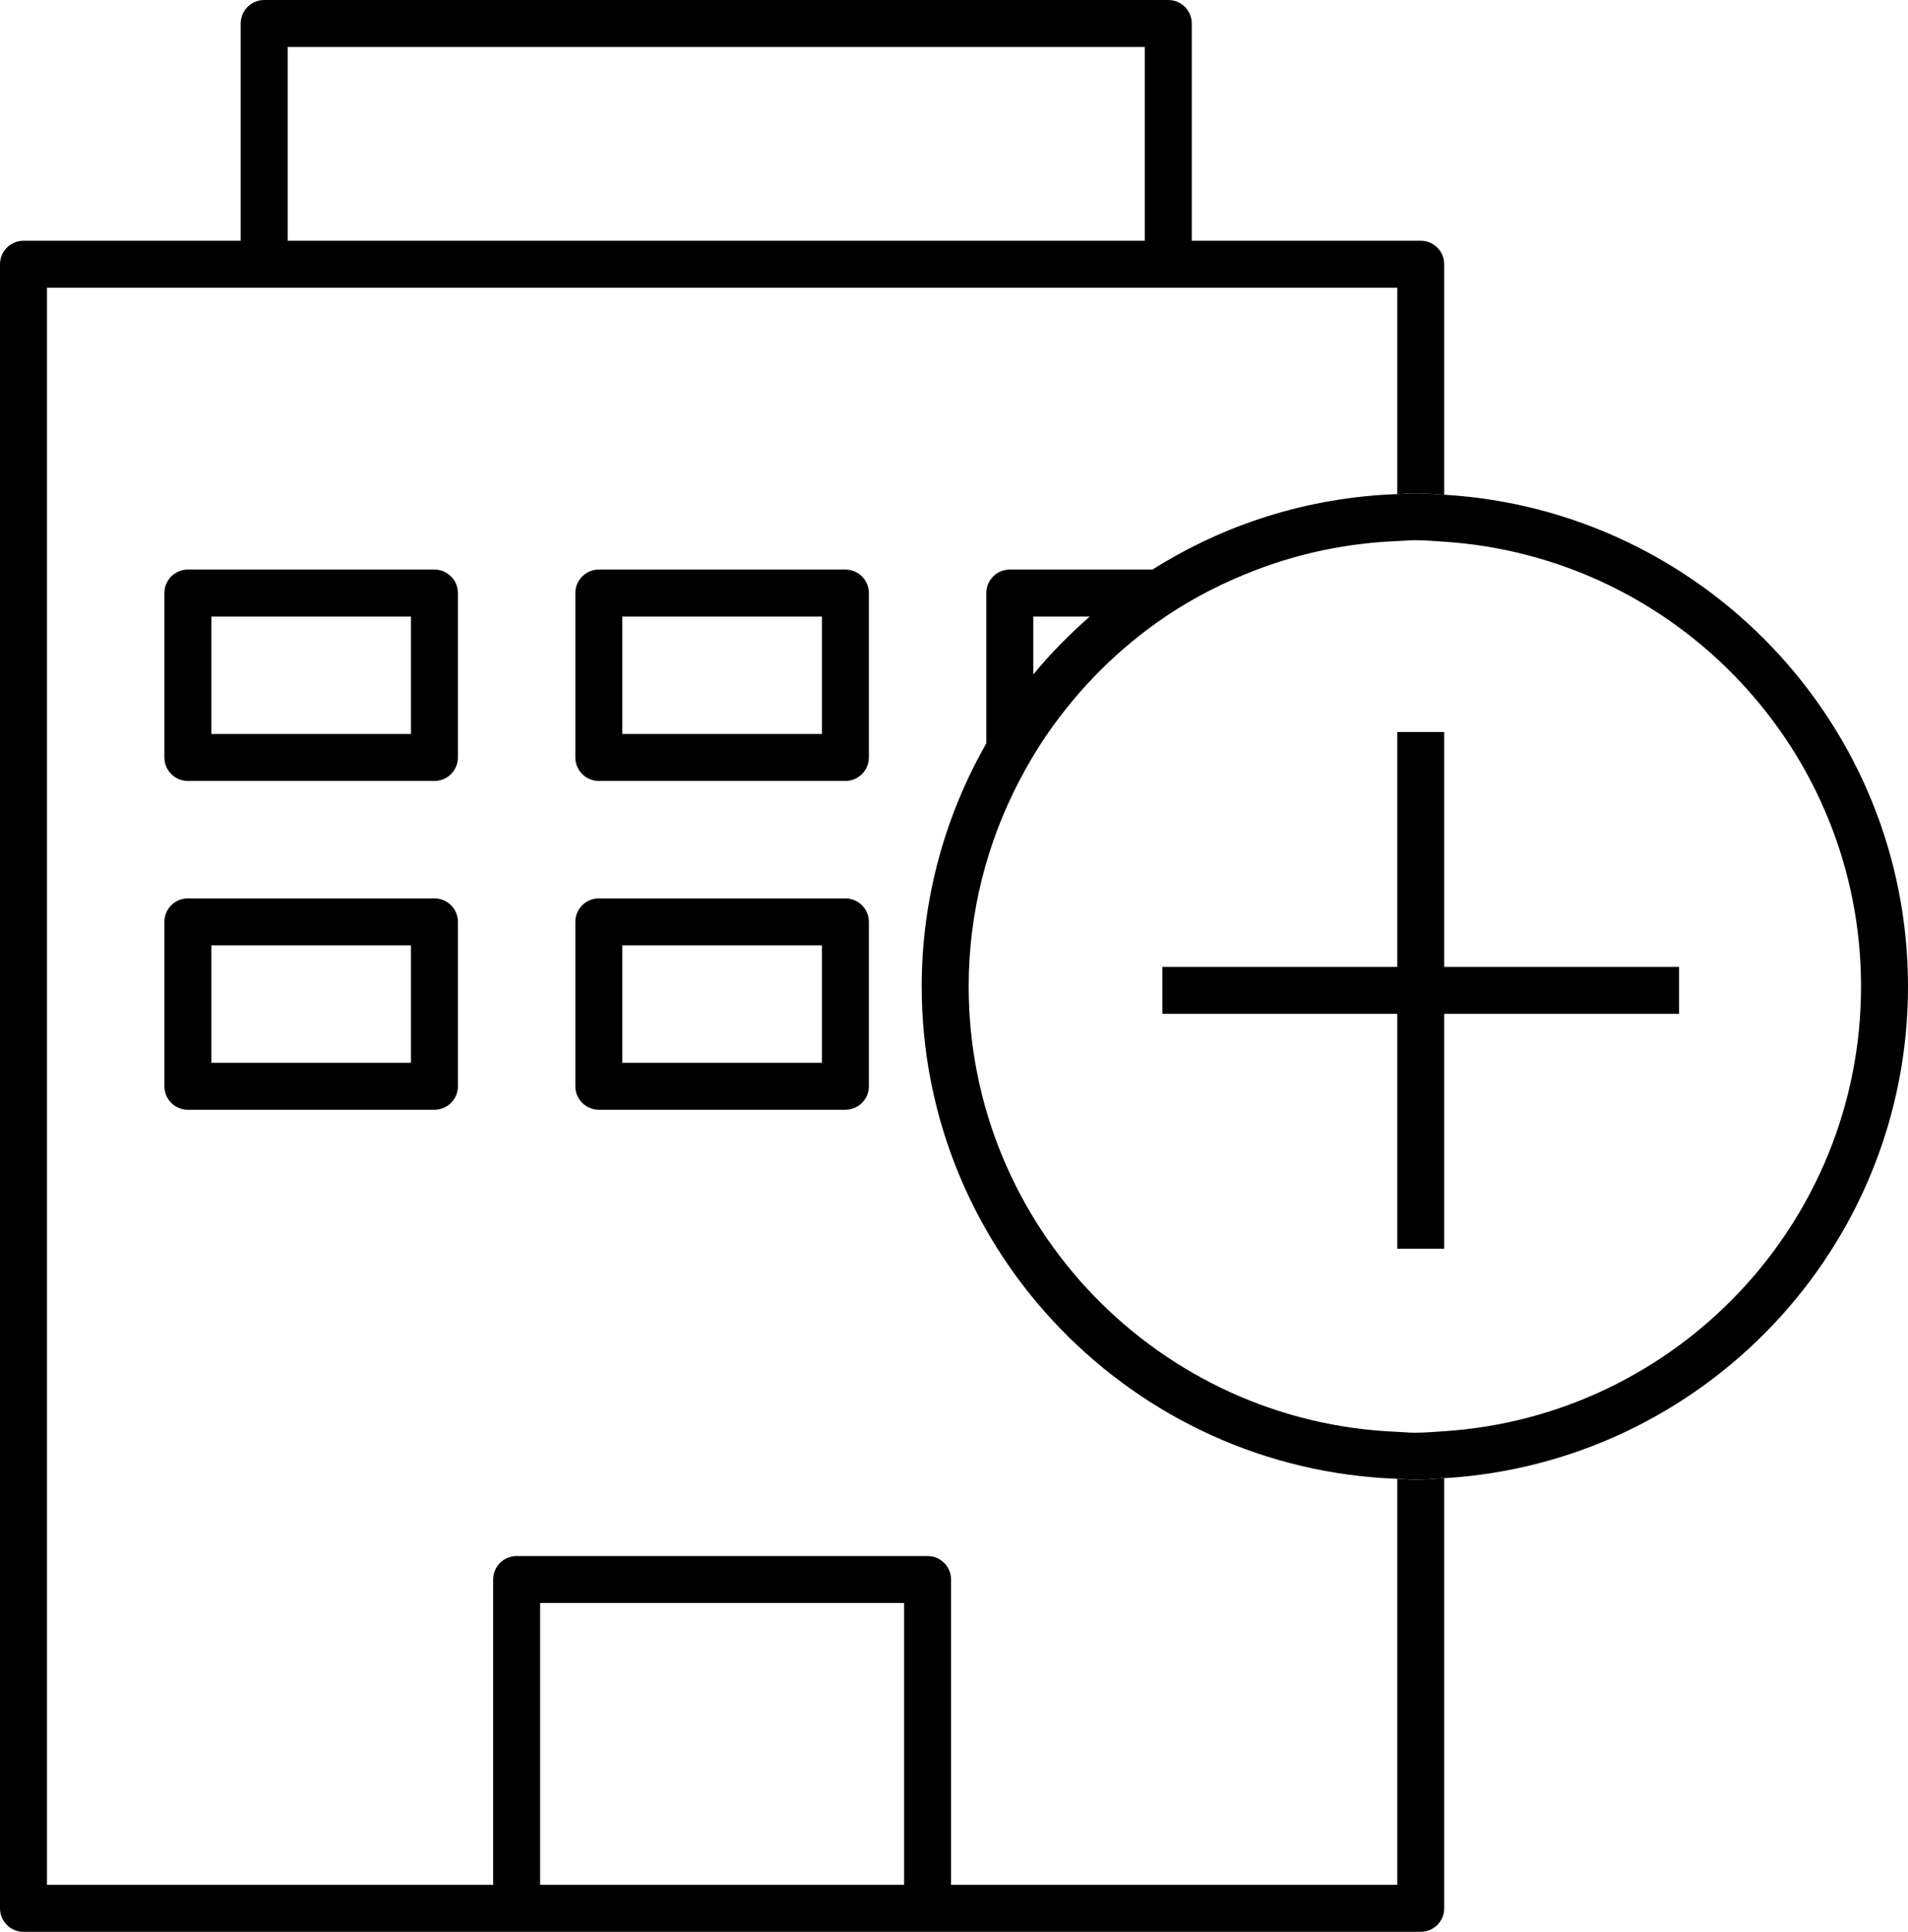 <?xml version="1.0" encoding="utf-8"?>
<!-- Generator: Adobe Illustrator 21.1.0, SVG Export Plug-In . SVG Version: 6.00 Build 0)  -->
<svg version="1.1" id="icon" xmlns="http://www.w3.org/2000/svg" xmlns:xlink="http://www.w3.org/1999/xlink" x="0px" y="0px"
	 viewBox="0 0 40.625 41.125" style="enable-background:new 0 0 40.625 41.125;" xml:space="preserve">
<g id="icon_1_">
	<path d="M18,19.125h-5.25c-0.276,0-0.5,0.224-0.5,0.5v3.5c0,0.276,0.224,0.5,0.5,0.5H18
		c0.276,0,0.5-0.224,0.5-0.5v-3.5C18.5,19.349,18.276,19.125,18,19.125z M17.5,22.625h-4.25v-2.5h4.25V22.625z"/>
	<path d="M9.25,19.125H4c-0.276,0-0.5,0.224-0.5,0.5v3.5c0,0.276,0.224,0.5,0.5,0.5h5.25
		c0.276,0,0.5-0.224,0.5-0.5v-3.5C9.75,19.349,9.526,19.125,9.25,19.125z M8.75,22.625H4.5v-2.5h4.25V22.625z"/>
	<path d="M29.75,40.125h-9.5v-6.5c0-0.276-0.224-0.5-0.5-0.5H11c-0.276,0-0.5,0.224-0.5,0.5v6.5H1v-34h3.188
		h1.116H29.75v4.394C29.876,10.514,29.998,10.5,30.125,10.5c0.211,0,0.417,0.019,0.625,0.032
		V5.625c0-0.276-0.224-0.5-0.5-0.5h-4.875V0.5c0-0.276-0.224-0.5-0.5-0.5H5.625c-0.276,0-0.5,0.224-0.5,0.5
		v4.625H3.75H0.5c-0.276,0-0.5,0.224-0.5,0.5v35c0,0.276,0.224,0.5,0.5,0.5H11h8.75h10.5
		c0.276,0,0.5-0.224,0.5-0.5v-9.157C30.542,31.481,30.336,31.5,30.125,31.5
		c-0.127,0-0.249-0.014-0.375-0.019V40.125z M6.125,1h18.25v4.125H6.125V1z M19.25,40.125H11.5v-6h7.75V40.125z"/>
	<path d="M18,12.125h-5.25c-0.276,0-0.5,0.224-0.5,0.5v3.5c0,0.276,0.224,0.5,0.5,0.5H18
		c0.276,0,0.5-0.224,0.5-0.5v-3.5C18.5,12.349,18.276,12.125,18,12.125z M17.5,15.625h-4.25v-2.5h4.25V15.625z"/>
	<path d="M30.75,10.532C30.542,10.519,30.336,10.5,30.125,10.5c-0.127,0-0.25,0.015-0.375,0.019
		c-1.911,0.068-3.691,0.646-5.211,1.606H21.5c-0.276,0-0.5,0.224-0.5,0.5v3.2
		C20.129,17.354,19.625,19.118,19.625,21c0,5.663,4.509,10.281,10.125,10.481
		C29.875,31.485,29.998,31.5,30.125,31.5c0.211,0,0.417-0.019,0.625-0.032
		C36.249,31.142,40.625,26.579,40.625,21C40.625,15.421,36.249,10.858,30.75,10.532z M22,13.125
		h1.203C22.771,13.505,22.365,13.914,22,14.359V13.125z M30.75,30.468
		C30.542,30.482,30.336,30.5,30.125,30.5c-0.127,0-0.25-0.014-0.375-0.019
		C24.686,30.282,20.625,26.112,20.625,21c0-1.578,0.393-3.064,1.076-4.375
		c0.18-0.346,0.379-0.681,0.599-1c0.676-0.981,1.529-1.832,2.517-2.5
		c0.601-0.406,1.255-0.736,1.943-0.998c0.936-0.356,1.94-0.567,2.99-0.608
		C29.875,11.514,29.998,11.5,30.125,11.5c0.211,0,0.417,0.018,0.625,0.032
		c4.947,0.324,8.875,4.441,8.875,9.468S35.697,30.144,30.75,30.468z"/>
	<path d="M9.25,12.125H4c-0.276,0-0.5,0.224-0.5,0.5v3.5c0,0.276,0.224,0.5,0.5,0.5h5.25
		c0.276,0,0.5-0.224,0.5-0.5v-3.5C9.75,12.349,9.526,12.125,9.25,12.125z M8.75,15.625H4.5v-2.5h4.25V15.625z"/>
</g>
<polygon id="icon_3_" points="35.75,20.583 30.75,20.583 30.75,15.583 29.75,15.583 29.75,20.583 24.75,20.583 
	24.75,21.583 29.75,21.583 29.75,26.583 30.75,26.583 30.75,21.583 35.75,21.583 "/>
</svg>
